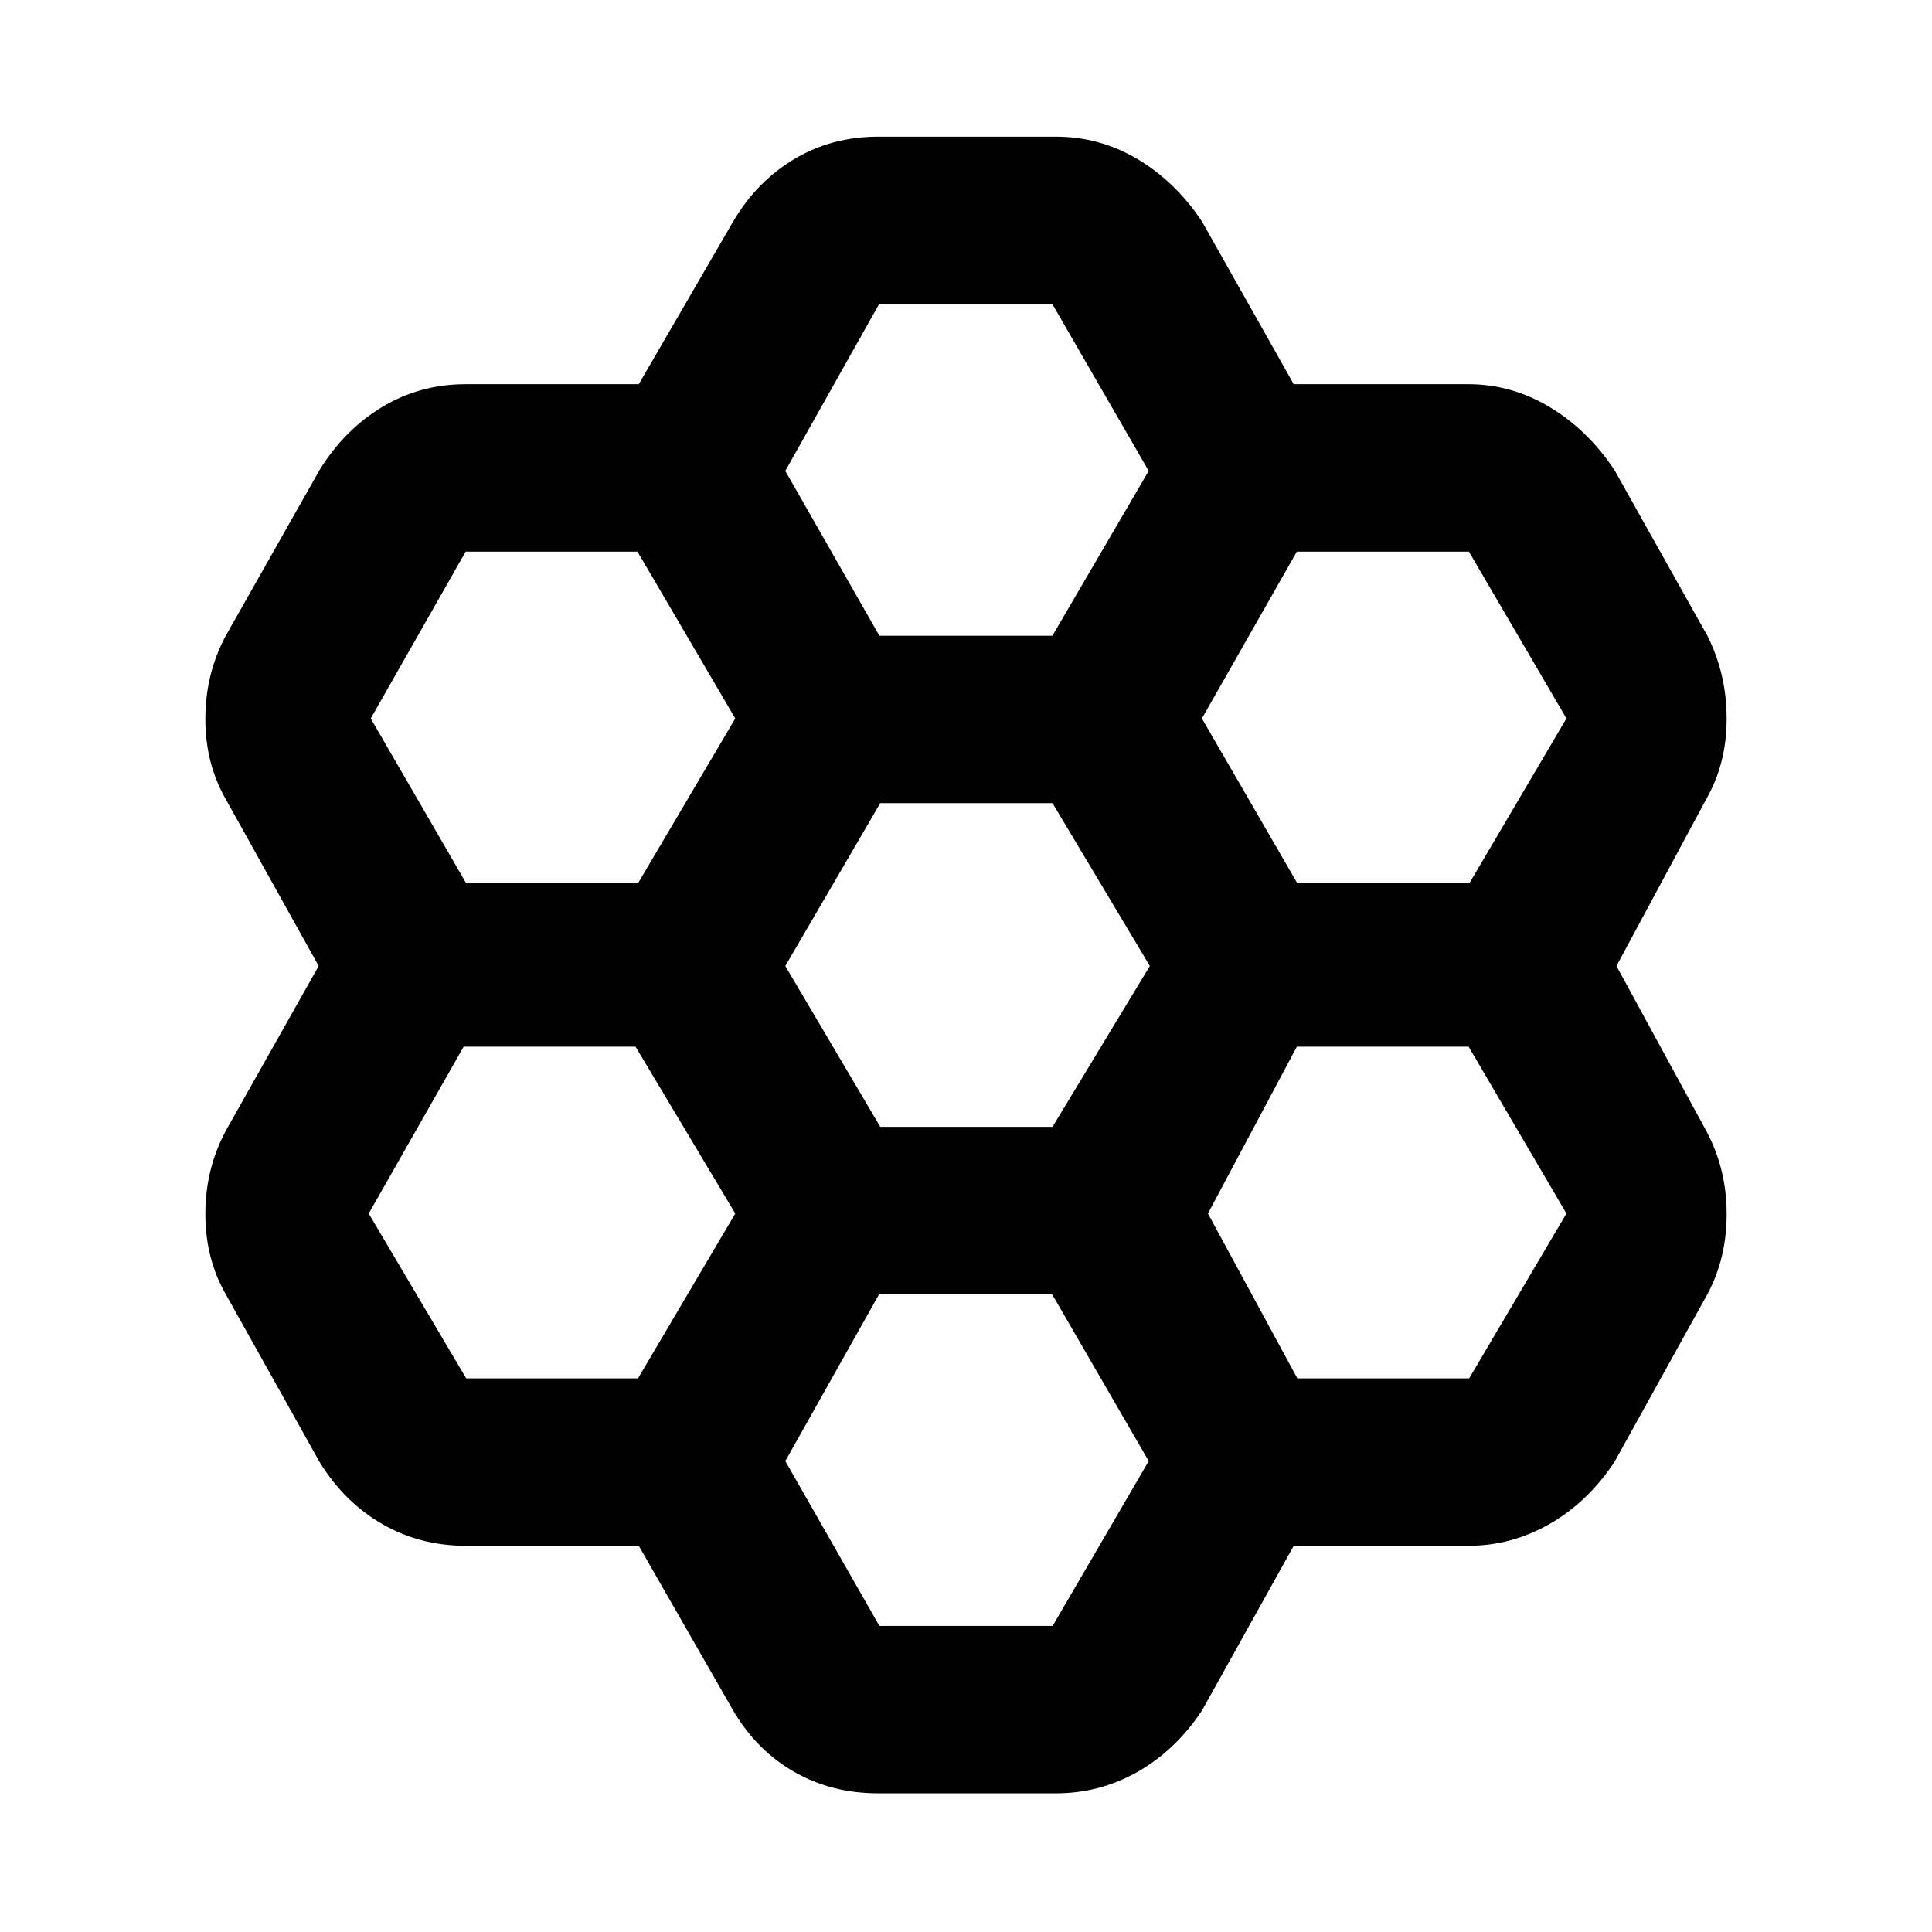 <svg xmlns="http://www.w3.org/2000/svg" height="48" viewBox="0 -960 960 960" width="48"><path d="M317.4-191.91h-86.01q-22.72 0-41.51-10.84-18.79-10.83-31.1-30.82l-46.61-83.34q-10.13-17.64-10.13-39.91 0-22.27 10.13-41.27L158.35-480l-46.18-82.91q-10.13-17.64-10.13-39.91 0-22.27 10.13-41.27l46.61-82.34q12.31-19.99 31.1-31.32 18.79-11.34 41.51-11.34h86.01L364.35-850q11.61-19.75 30.26-30.92 18.65-11.17 41.78-11.17h88.22q21.86 0 40.65 11.17 18.78 11.17 31.96 30.92l45.63 80.91h86.76q21.45 0 40.37 11.34 18.93 11.33 32.24 31.32l46.17 82.34q9.57 18.94 9.57 41.21t-10.13 39.97L803.22-480l44.61 81.91q10.13 18.94 10.13 41.21t-9.57 39.97l-46.17 83.34q-13.31 19.99-32.24 30.82-18.92 10.84-40.37 10.84h-86.76L597.22-110q-13.18 19.75-31.96 30.42-18.79 10.67-40.65 10.67h-88.22q-23.13 0-41.78-10.67-18.65-10.67-30.26-30.42l-46.95-81.91Zm327.24-329.18h85.47L778.35-603l-48.46-82.91h-85.5L597.22-603l47.42 81.91Zm-207.25 121h85.6L571.35-480l-48.36-80.91h-85.6L390.22-480l47.17 79.91Zm-.42-244h85.96L570.78-726l-47.88-82.91h-86.07L390.22-726l46.75 81.91ZM365.35-603l-48.59-82.91h-85.37L184.22-603l47.43 81.91h85.37L365.35-603Zm0 246-49.54-82.91h-85.42L183.22-357l48.43 81.91h85.37L365.35-357Zm71.48 40.09L390.22-234l46.75 81.91h86.08L570.78-234l-48-82.91h-85.95Zm207.82 41.82h85.37L778.35-357l-48.59-82.91h-85.37L600.22-357l44.43 81.91Z"/></svg>